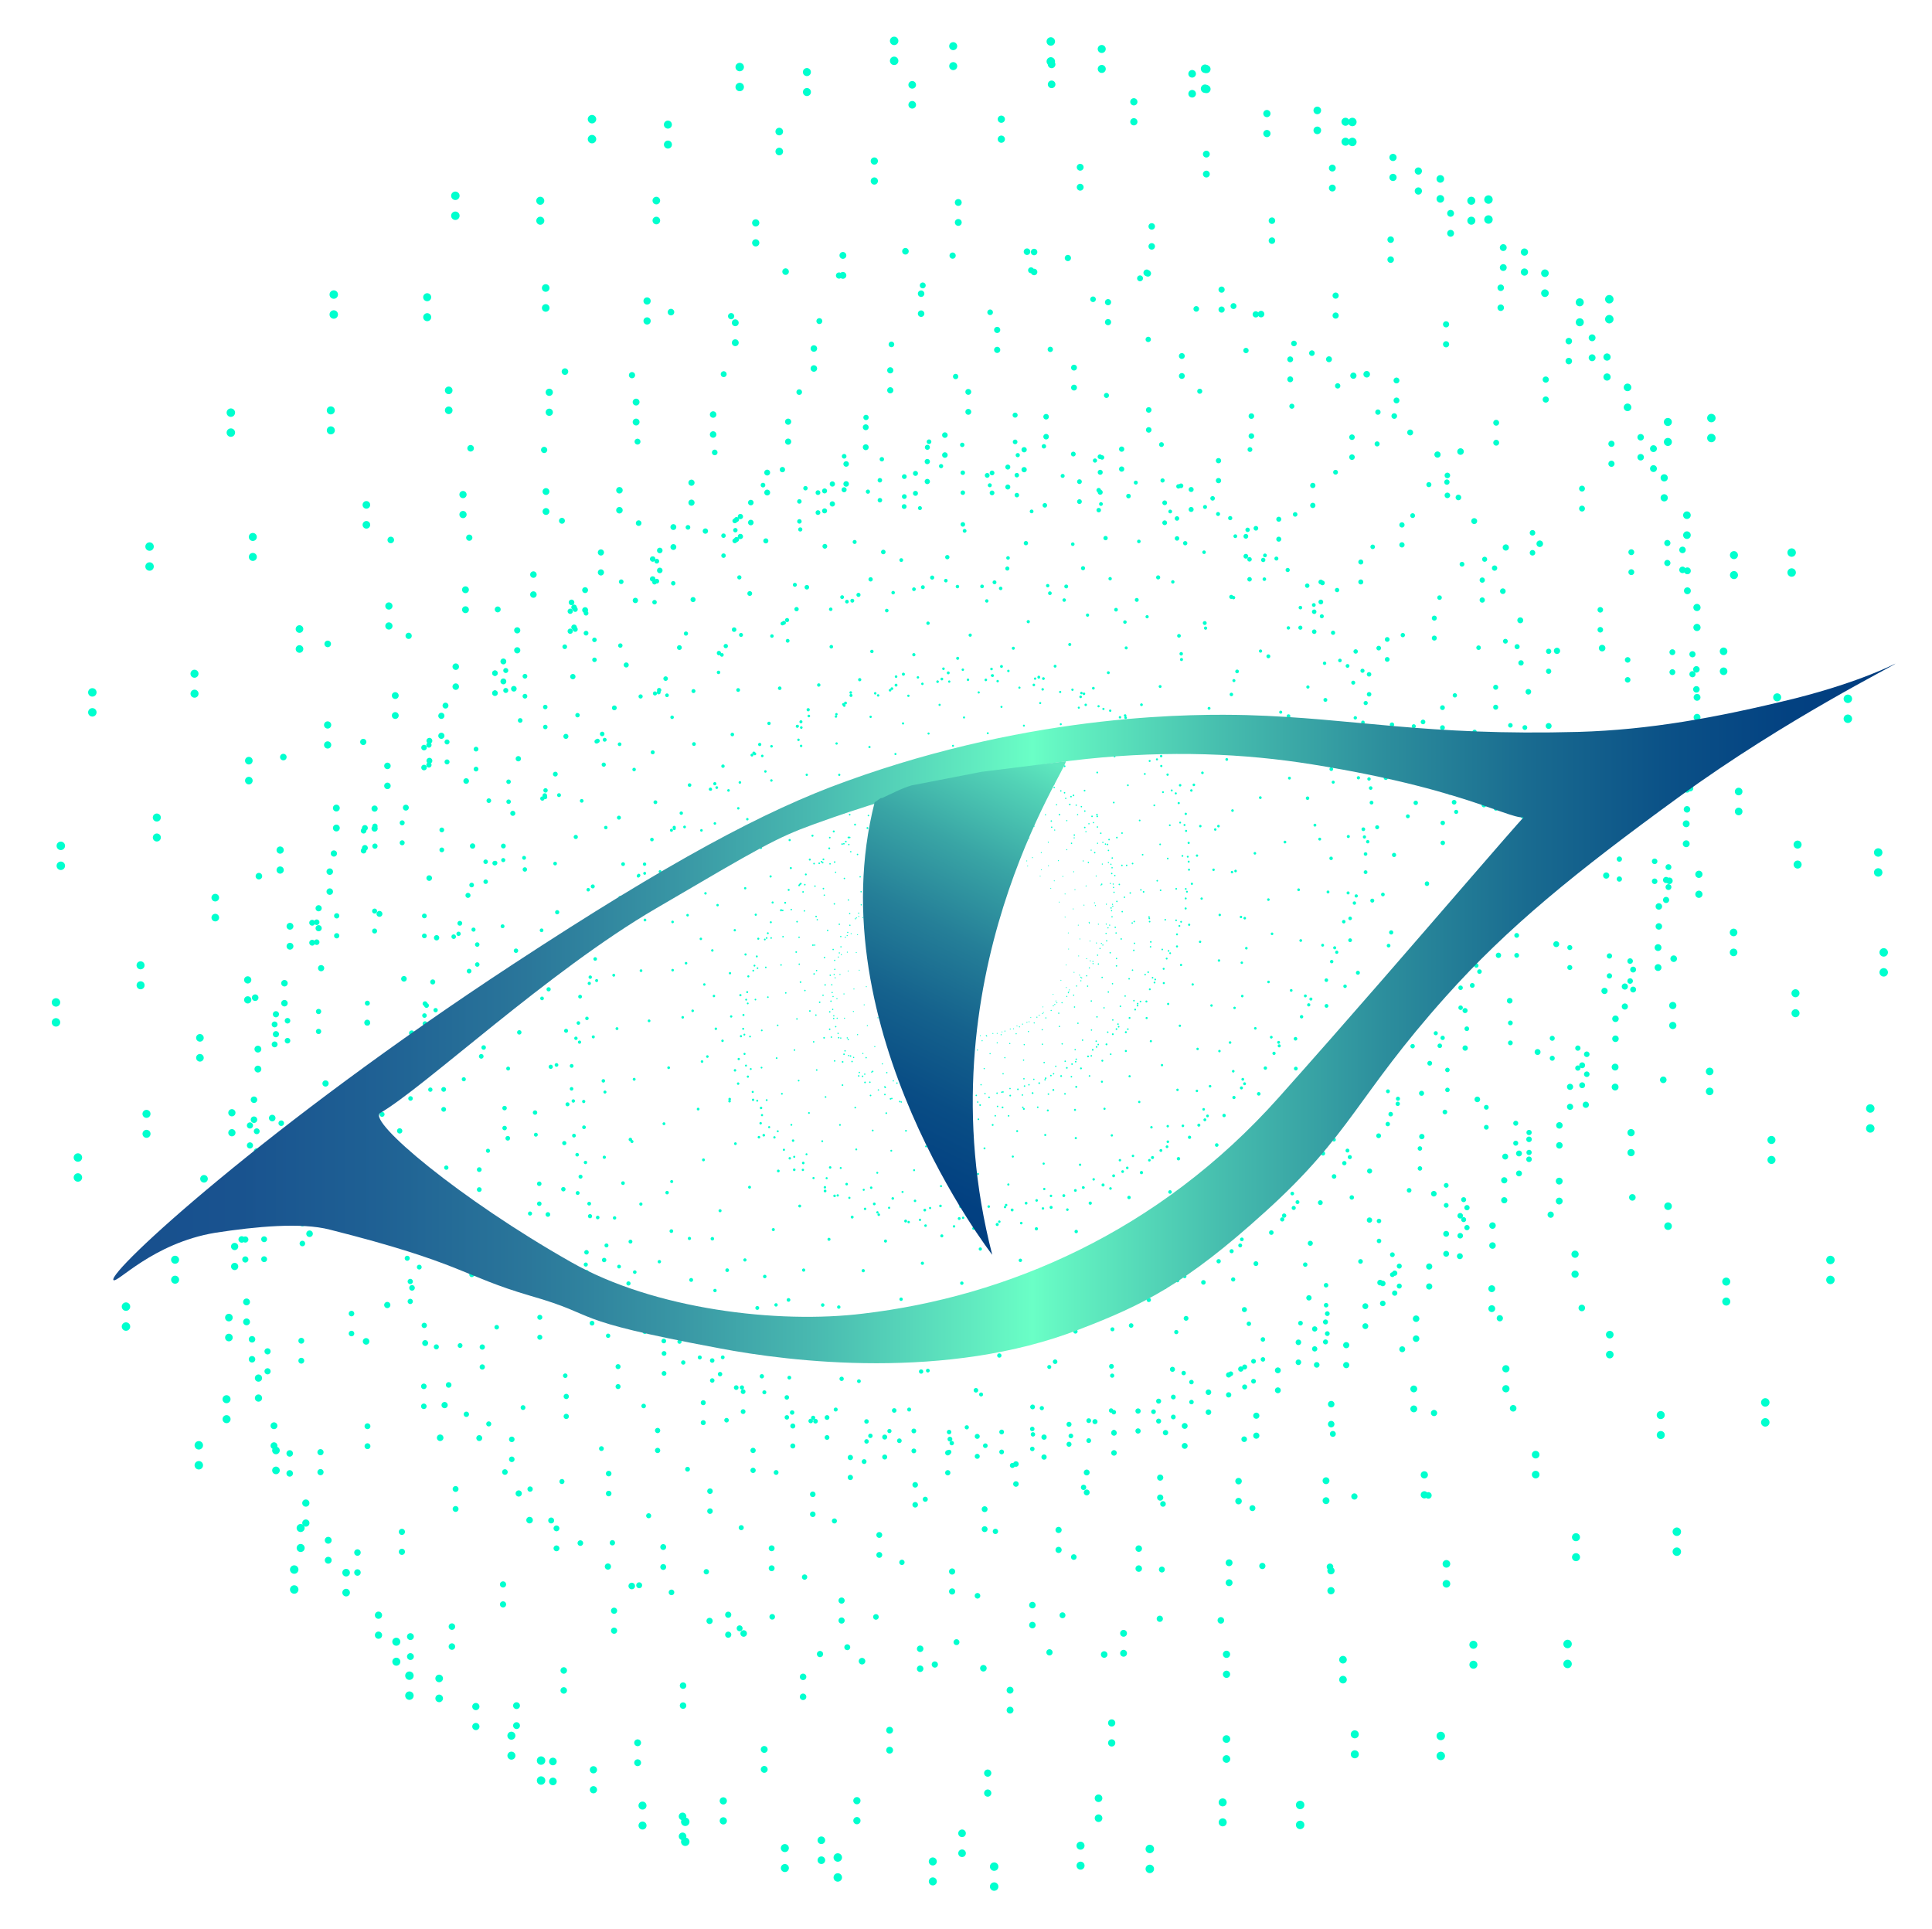 <?xml version="1.0" encoding="utf-8"?>
<!-- Generator: Adobe Illustrator 22.1.0, SVG Export Plug-In . SVG Version: 6.00 Build 0)  -->
<svg version="1.1" id="Capa_1" xmlns="http://www.w3.org/2000/svg" xmlns:xlink="http://www.w3.org/1999/xlink" x="0px" y="0px"
	 viewBox="0 0 184 183.7" style="enable-background:new 0 0 184 183.7;" xml:space="preserve">
<style type="text/css">
	.st0{fill:none;stroke:#00FFCE;stroke-width:0.333;stroke-linecap:round;stroke-miterlimit:10;stroke-dasharray:0,6.16;}
	.st1{fill:none;stroke:#00FFCE;stroke-width:0.351;stroke-linecap:round;stroke-miterlimit:10;stroke-dasharray:0,6.494;}
	.st2{fill:none;stroke:#00FFCE;stroke-width:0.369;stroke-linecap:round;stroke-miterlimit:10;stroke-dasharray:0,6.845;}
	.st3{fill:none;stroke:#00FFCE;stroke-width:0.39;stroke-linecap:round;stroke-miterlimit:10;stroke-dasharray:0,7.215;}
	.st4{fill:none;stroke:#00FFCE;stroke-width:0.411;stroke-linecap:round;stroke-miterlimit:10;stroke-dasharray:0,7.606;}
	.st5{fill:none;stroke:#00FFCE;stroke-width:0.433;stroke-linecap:round;stroke-miterlimit:10;stroke-dasharray:0,8.017;}
	.st6{fill:none;stroke:#00FFCE;stroke-width:0.456;stroke-linecap:round;stroke-miterlimit:10;stroke-dasharray:0,8.451;}
	.st7{fill:none;stroke:#00FFCE;stroke-width:0.481;stroke-linecap:round;stroke-miterlimit:10;stroke-dasharray:0,8.908;}
	.st8{fill:none;stroke:#00FFCE;stroke-width:0.507;stroke-linecap:round;stroke-miterlimit:10;stroke-dasharray:0,9.39;}
	.st9{fill:none;stroke:#00FFCE;stroke-width:0.534;stroke-linecap:round;stroke-miterlimit:10;stroke-dasharray:0,9.898;}
	.st10{fill:none;stroke:#00FFCE;stroke-width:0.563;stroke-linecap:round;stroke-miterlimit:10;stroke-dasharray:0,10.433;}
	.st11{fill:none;stroke:#00FFCE;stroke-width:0.594;stroke-linecap:round;stroke-miterlimit:10;stroke-dasharray:0,10.997;}
	.st12{fill:none;stroke:#00FFCE;stroke-width:0.626;stroke-linecap:round;stroke-miterlimit:10;stroke-dasharray:0,11.592;}
	.st13{fill:none;stroke:#00FFCE;stroke-width:0.428;stroke-linecap:round;stroke-miterlimit:10;stroke-dasharray:0,7.938;}
	.st14{fill:none;stroke:#00FFCE;stroke-width:0.452;stroke-linecap:round;stroke-miterlimit:10;stroke-dasharray:0,8.367;}
	.st15{fill:none;stroke:#00FFCE;stroke-width:0.476;stroke-linecap:round;stroke-miterlimit:10;stroke-dasharray:0,8.82;}
	.st16{fill:none;stroke:#00FFCE;stroke-width:0.502;stroke-linecap:round;stroke-miterlimit:10;stroke-dasharray:0,9.297;}
	.st17{fill:none;stroke:#00FFCE;stroke-width:0.529;stroke-linecap:round;stroke-miterlimit:10;stroke-dasharray:0,9.8;}
	.st18{fill:none;stroke:#00FFCE;stroke-width:0.558;stroke-linecap:round;stroke-miterlimit:10;stroke-dasharray:0,10.33;}
	.st19{fill:none;stroke:#00FFCE;stroke-width:0.588;stroke-linecap:round;stroke-miterlimit:10;stroke-dasharray:0,10.889;}
	.st20{fill:none;stroke:#00FFCE;stroke-width:0.62;stroke-linecap:round;stroke-miterlimit:10;stroke-dasharray:0,11.478;}
	.st21{fill:none;stroke:#00FFCE;stroke-width:0.653;stroke-linecap:round;stroke-miterlimit:10;stroke-dasharray:0,12.099;}
	.st22{fill:none;stroke:#00FFCE;stroke-width:0.689;stroke-linecap:round;stroke-miterlimit:10;stroke-dasharray:0,12.753;}
	.st23{fill:none;stroke:#00FFCE;stroke-width:0.726;stroke-linecap:round;stroke-miterlimit:10;stroke-dasharray:0,13.443;}
	.st24{fill:none;stroke:#00FFCE;stroke-width:0.765;stroke-linecap:round;stroke-miterlimit:10;stroke-dasharray:0,14.17;}
	.st25{fill:none;stroke:#00FFCE;stroke-width:0.806;stroke-linecap:round;stroke-miterlimit:10;stroke-dasharray:0,14.937;}
	.st26{fill:none;stroke:#00FFCE;stroke-width:0.236;stroke-linecap:round;stroke-miterlimit:10;stroke-dasharray:0,4.364;}
	.st27{fill:none;stroke:#00FFCE;stroke-width:0.248;stroke-linecap:round;stroke-miterlimit:10;stroke-dasharray:0,4.6;}
	.st28{fill:none;stroke:#00FFCE;stroke-width:0.262;stroke-linecap:round;stroke-miterlimit:10;stroke-dasharray:0,4.849;}
	.st29{fill:none;stroke:#00FFCE;stroke-width:0.276;stroke-linecap:round;stroke-miterlimit:10;stroke-dasharray:0,5.111;}
	.st30{fill:none;stroke:#00FFCE;stroke-width:0.291;stroke-linecap:round;stroke-miterlimit:10;stroke-dasharray:0,5.388;}
	.st31{fill:none;stroke:#00FFCE;stroke-width:0.307;stroke-linecap:round;stroke-miterlimit:10;stroke-dasharray:0,5.679;}
	.st32{fill:none;stroke:#00FFCE;stroke-width:0.323;stroke-linecap:round;stroke-miterlimit:10;stroke-dasharray:0,5.986;}
	.st33{fill:none;stroke:#00FFCE;stroke-width:0.341;stroke-linecap:round;stroke-miterlimit:10;stroke-dasharray:0,6.31;}
	.st34{fill:none;stroke:#00FFCE;stroke-width:0.359;stroke-linecap:round;stroke-miterlimit:10;stroke-dasharray:0,6.651;}
	.st35{fill:none;stroke:#00FFCE;stroke-width:0.379;stroke-linecap:round;stroke-miterlimit:10;stroke-dasharray:0,7.011;}
	.st36{fill:none;stroke:#00FFCE;stroke-width:0.399;stroke-linecap:round;stroke-miterlimit:10;stroke-dasharray:0,7.39;}
	.st37{fill:none;stroke:#00FFCE;stroke-width:0.42;stroke-linecap:round;stroke-miterlimit:10;stroke-dasharray:0,7.79;}
	.st38{fill:none;stroke:#00FFCE;stroke-width:0.443;stroke-linecap:round;stroke-miterlimit:10;stroke-dasharray:0,8.211;}
	.st39{fill:none;stroke:#00FFCE;stroke-width:0.131;stroke-linecap:round;stroke-miterlimit:10;stroke-dasharray:0,2.435;}
	.st40{fill:none;stroke:#00FFCE;stroke-width:0.139;stroke-linecap:round;stroke-miterlimit:10;stroke-dasharray:0,2.567;}
	.st41{fill:none;stroke:#00FFCE;stroke-width:0.146;stroke-linecap:round;stroke-miterlimit:10;stroke-dasharray:0,2.705;}
	.st42{fill:none;stroke:#00FFCE;stroke-width:0.154;stroke-linecap:round;stroke-miterlimit:10;stroke-dasharray:0,2.852;}
	.st43{fill:none;stroke:#00FFCE;stroke-width:0.162;stroke-linecap:round;stroke-miterlimit:10;stroke-dasharray:0,3.006;}
	.st44{fill:none;stroke:#00FFCE;stroke-width:0.171;stroke-linecap:round;stroke-miterlimit:10;stroke-dasharray:0,3.168;}
	.st45{fill:none;stroke:#00FFCE;stroke-width:0.18;stroke-linecap:round;stroke-miterlimit:10;stroke-dasharray:0,3.34;}
	.st46{fill:none;stroke:#00FFCE;stroke-width:0.19;stroke-linecap:round;stroke-miterlimit:10;stroke-dasharray:0,3.521;}
	.st47{fill:none;stroke:#00FFCE;stroke-width:0.2;stroke-linecap:round;stroke-miterlimit:10;stroke-dasharray:0,3.711;}
	.st48{fill:none;stroke:#00FFCE;stroke-width:0.211;stroke-linecap:round;stroke-miterlimit:10;stroke-dasharray:0,3.912;}
	.st49{fill:none;stroke:#00FFCE;stroke-width:0.223;stroke-linecap:round;stroke-miterlimit:10;stroke-dasharray:0,4.123;}
	.st50{fill:none;stroke:#00FFCE;stroke-width:0.235;stroke-linecap:round;stroke-miterlimit:10;stroke-dasharray:0,4.346;}
	.st51{fill:none;stroke:#00FFCE;stroke-width:0.247;stroke-linecap:round;stroke-miterlimit:10;stroke-dasharray:0,4.581;}
	.st52{fill:none;stroke:#00FFCE;stroke-width:8.309554e-02;stroke-linecap:round;stroke-miterlimit:10;stroke-dasharray:0,1.539;}
	.st53{fill:none;stroke:#00FFCE;stroke-width:8.759038e-02;stroke-linecap:round;stroke-miterlimit:10;stroke-dasharray:0,1.623;}
	.st54{fill:none;stroke:#00FFCE;stroke-width:9.232837e-02;stroke-linecap:round;stroke-miterlimit:10;stroke-dasharray:0,1.71;}
	.st55{fill:none;stroke:#00FFCE;stroke-width:9.732265e-02;stroke-linecap:round;stroke-miterlimit:10;stroke-dasharray:0,1.803;}
	.st56{fill:none;stroke:#00FFCE;stroke-width:0.103;stroke-linecap:round;stroke-miterlimit:10;stroke-dasharray:0,1.9;}
	.st57{fill:none;stroke:#00FFCE;stroke-width:0.108;stroke-linecap:round;stroke-miterlimit:10;stroke-dasharray:0,2.003;}
	.st58{fill:none;stroke:#00FFCE;stroke-width:0.114;stroke-linecap:round;stroke-miterlimit:10;stroke-dasharray:0,2.111;}
	.st59{fill:none;stroke:#00FFCE;stroke-width:0.12;stroke-linecap:round;stroke-miterlimit:10;stroke-dasharray:0,2.226;}
	.st60{fill:none;stroke:#00FFCE;stroke-width:0.127;stroke-linecap:round;stroke-miterlimit:10;stroke-dasharray:0,2.346;}
	.st61{fill:none;stroke:#00FFCE;stroke-width:0.134;stroke-linecap:round;stroke-miterlimit:10;stroke-dasharray:0,2.473;}
	.st62{fill:none;stroke:#00FFCE;stroke-width:0.141;stroke-linecap:round;stroke-miterlimit:10;stroke-dasharray:0,2.607;}
	.st63{fill:none;stroke:#00FFCE;stroke-width:0.148;stroke-linecap:round;stroke-miterlimit:10;stroke-dasharray:0,2.748;}
	.st64{fill:none;stroke:#00FFCE;stroke-width:0.156;stroke-linecap:round;stroke-miterlimit:10;stroke-dasharray:0,2.896;}
	.st65{fill:url(#SVGID_1_);}
	.st66{fill:url(#SVGID_2_);}
</style>
<g>
	<g>
		<g>
			
				<ellipse transform="matrix(9.868734e-02 -0.995 0.995 9.868734e-02 -8.105 173.69)" class="st0" cx="91.8" cy="91.3" rx="35.5" ry="36.4"/>
		</g>
		<g>
			
				<ellipse transform="matrix(1 -3.193768e-02 3.193768e-02 1 -2.869 2.978)" class="st1" cx="91.8" cy="91.3" rx="40.4" ry="35.5"/>
		</g>
		<g>
			
				<ellipse transform="matrix(0.987 -0.161 0.161 0.987 -13.518 15.988)" class="st2" cx="91.8" cy="91.3" rx="44.7" ry="35.6"/>
		</g>
		<g>
			
				<ellipse transform="matrix(0.958 -0.286 0.286 0.958 -22.315 30.123)" class="st3" cx="91.8" cy="91.3" rx="49" ry="36.1"/>
		</g>
		<g>
			
				<ellipse transform="matrix(0.914 -0.406 0.406 0.914 -29.162 45.117)" class="st4" cx="91.8" cy="91.3" rx="53.2" ry="36.9"/>
		</g>
		<g>
			
				<ellipse transform="matrix(0.856 -0.518 0.518 0.856 -34.021 60.711)" class="st5" cx="91.8" cy="91.3" rx="57.2" ry="38.2"/>
		</g>
		<g>
			
				<ellipse transform="matrix(0.784 -0.621 0.621 0.784 -36.861 76.731)" class="st6" cx="91.8" cy="91.3" rx="60.5" ry="40.1"/>
		</g>
		<g>
			
				<ellipse transform="matrix(0.7 -0.714 0.714 0.7 -37.675 92.984)" class="st7" cx="91.8" cy="91.3" rx="63.3" ry="42.6"/>
		</g>
		<g>
			
				<ellipse transform="matrix(0.604 -0.797 0.797 0.604 -36.424 109.311)" class="st8" cx="91.8" cy="91.3" rx="65.3" ry="45.9"/>
		</g>
		<g>
			
				<ellipse transform="matrix(0.498 -0.867 0.867 0.498 -33.097 125.496)" class="st9" cx="91.8" cy="91.3" rx="66.6" ry="50"/>
		</g>
		<g>
			
				<ellipse transform="matrix(0.382 -0.924 0.924 0.382 -27.66 141.281)" class="st10" cx="91.8" cy="91.3" rx="67.3" ry="54.9"/>
		</g>
		<g>
			
				<ellipse transform="matrix(0.259 -0.966 0.966 0.259 -20.153 156.379)" class="st11" cx="91.8" cy="91.3" rx="67.6" ry="60.8"/>
		</g>
		<g>
			<circle class="st12" cx="91.8" cy="91.3" r="67.6"/>
		</g>
	</g>
	<g>
		<g>
			
				<ellipse transform="matrix(9.868734e-02 -0.995 0.995 9.868734e-02 -8.912 175.324)" class="st13" cx="92.3" cy="92.6" rx="45.7" ry="46.9"/>
		</g>
		<g>
			
				<ellipse transform="matrix(1 -3.193801e-02 3.193801e-02 1 -2.911 2.994)" class="st14" cx="92.3" cy="92.6" rx="52.1" ry="45.7"/>
		</g>
		<g>
			
				<ellipse transform="matrix(0.987 -0.161 0.161 0.987 -13.721 16.086)" class="st15" cx="92.3" cy="92.6" rx="57.6" ry="45.9"/>
		</g>
		<g>
			
				<ellipse transform="matrix(0.958 -0.286 0.286 0.958 -22.664 30.321)" class="st16" cx="92.3" cy="92.6" rx="63.2" ry="46.5"/>
		</g>
		<g>
			
				<ellipse transform="matrix(0.914 -0.406 0.406 0.914 -29.642 45.433)" class="st17" cx="92.3" cy="92.6" rx="68.6" ry="47.6"/>
		</g>
		<g>
			
				<ellipse transform="matrix(0.856 -0.518 0.518 0.856 -34.614 61.159)" class="st18" cx="92.3" cy="92.6" rx="73.6" ry="49.3"/>
		</g>
		<g>
			
				<ellipse transform="matrix(0.784 -0.621 0.621 0.784 -37.548 77.323)" class="st19" cx="92.3" cy="92.6" rx="78" ry="51.7"/>
		</g>
		<g>
			
				<ellipse transform="matrix(0.7 -0.714 0.714 0.7 -38.437 93.731)" class="st20" cx="92.3" cy="92.6" rx="81.6" ry="54.9"/>
		</g>
		<g>
			
				<ellipse transform="matrix(0.604 -0.797 0.797 0.604 -37.24 110.22)" class="st21" cx="92.3" cy="92.6" rx="84.2" ry="59.1"/>
		</g>
		<g>
			
				<ellipse transform="matrix(0.498 -0.867 0.867 0.498 -33.947 126.574)" class="st22" cx="92.3" cy="92.6" rx="85.9" ry="64.4"/>
		</g>
		<g>
			
				<ellipse transform="matrix(0.382 -0.924 0.924 0.382 -28.521 142.53)" class="st23" cx="92.3" cy="92.6" rx="86.8" ry="70.8"/>
		</g>
		<g>
			
				<ellipse transform="matrix(0.259 -0.966 0.966 0.259 -21.004 157.802)" class="st24" cx="92.3" cy="92.6" rx="87.1" ry="78.4"/>
		</g>
		<g>
			<circle class="st25" cx="92.3" cy="92.6" r="87.1"/>
		</g>
	</g>
	<g>
		<g>
			
				<ellipse transform="matrix(9.868596e-02 -0.995 0.995 9.868596e-02 -5.943 173.017)" class="st26" cx="92.5" cy="89.8" rx="25.1" ry="25.8"/>
		</g>
		<g>
			
				<ellipse transform="matrix(1 -3.193761e-02 3.193761e-02 1 -2.821 2.999)" class="st27" cx="92.5" cy="89.8" rx="28.6" ry="25.1"/>
		</g>
		<g>
			
				<ellipse transform="matrix(0.987 -0.161 0.161 0.987 -13.267 16.082)" class="st28" cx="92.5" cy="89.8" rx="31.6" ry="25.3"/>
		</g>
		<g>
			
				<ellipse transform="matrix(0.958 -0.286 0.286 0.958 -21.854 30.262)" class="st29" cx="92.5" cy="89.8" rx="34.7" ry="25.6"/>
		</g>
		<g>
			
				<ellipse transform="matrix(0.914 -0.406 0.406 0.914 -28.489 45.274)" class="st30" cx="92.5" cy="89.8" rx="37.7" ry="26.2"/>
		</g>
		<g>
			
				<ellipse transform="matrix(0.856 -0.518 0.518 0.856 -33.138 60.86)" class="st31" cx="92.5" cy="89.8" rx="40.5" ry="27.1"/>
		</g>
		<g>
			
				<ellipse transform="matrix(0.784 -0.621 0.621 0.784 -35.769 76.845)" class="st32" cx="92.5" cy="89.8" rx="42.9" ry="28.4"/>
		</g>
		<g>
			
				<ellipse transform="matrix(0.7 -0.714 0.714 0.7 -36.38 93.038)" class="st33" cx="92.5" cy="89.8" rx="44.8" ry="30.2"/>
		</g>
		<g>
			
				<ellipse transform="matrix(0.604 -0.797 0.797 0.604 -34.933 109.278)" class="st34" cx="92.5" cy="89.8" rx="46.3" ry="32.5"/>
		</g>
		<g>
			
				<ellipse transform="matrix(0.498 -0.867 0.867 0.498 -31.421 125.35)" class="st35" cx="92.5" cy="89.8" rx="47.2" ry="35.4"/>
		</g>
		<g>
			
				<ellipse transform="matrix(0.382 -0.924 0.924 0.382 -25.812 140.997)" class="st36" cx="92.5" cy="89.8" rx="47.7" ry="38.9"/>
		</g>
		<g>
			
				<ellipse transform="matrix(0.259 -0.966 0.966 0.259 -18.151 155.934)" class="st37" cx="92.5" cy="89.8" rx="47.9" ry="43.1"/>
		</g>
		<g>
			<circle class="st38" cx="92.5" cy="89.8" r="47.9"/>
		</g>
	</g>
	<g>
		<g>
			
				<ellipse transform="matrix(9.868734e-02 -0.995 0.995 9.868734e-02 -7.025 173.611)" class="st13" cx="92.3" cy="90.7" rx="45.7" ry="46.9"/>
		</g>
		<g>
			
				<ellipse transform="matrix(1 -3.193801e-02 3.193801e-02 1 -2.85 2.993)" class="st14" cx="92.3" cy="90.7" rx="52.1" ry="45.7"/>
		</g>
		<g>
			
				<ellipse transform="matrix(0.987 -0.161 0.161 0.987 -13.415 16.061)" class="st15" cx="92.3" cy="90.7" rx="57.6" ry="45.9"/>
		</g>
		<g>
			
				<ellipse transform="matrix(0.958 -0.286 0.286 0.958 -22.12 30.242)" class="st16" cx="92.3" cy="90.7" rx="63.2" ry="46.5"/>
		</g>
		<g>
			
				<ellipse transform="matrix(0.914 -0.406 0.406 0.914 -28.871 45.269)" class="st17" cx="92.3" cy="90.7" rx="68.6" ry="47.6"/>
		</g>
		<g>
			
				<ellipse transform="matrix(0.856 -0.518 0.518 0.856 -33.631 60.884)" class="st18" cx="92.3" cy="90.7" rx="73.6" ry="49.3"/>
		</g>
		<g>
			
				<ellipse transform="matrix(0.784 -0.621 0.621 0.784 -36.369 76.912)" class="st19" cx="92.3" cy="90.7" rx="78" ry="51.7"/>
		</g>
		<g>
			
				<ellipse transform="matrix(0.7 -0.714 0.714 0.7 -37.08 93.159)" class="st20" cx="92.3" cy="90.7" rx="81.6" ry="54.9"/>
		</g>
		<g>
			
				<ellipse transform="matrix(0.604 -0.797 0.797 0.604 -35.727 109.467)" class="st21" cx="92.3" cy="90.7" rx="84.2" ry="59.1"/>
		</g>
		<g>
			
				<ellipse transform="matrix(0.498 -0.867 0.867 0.498 -32.301 125.618)" class="st22" cx="92.3" cy="90.7" rx="85.9" ry="64.4"/>
		</g>
		<g>
			
				<ellipse transform="matrix(0.382 -0.924 0.924 0.382 -26.767 141.356)" class="st23" cx="92.3" cy="90.7" rx="86.8" ry="70.8"/>
		</g>
		<g>
			
				<ellipse transform="matrix(0.259 -0.966 0.966 0.259 -19.172 156.393)" class="st24" cx="92.3" cy="90.7" rx="87.1" ry="78.4"/>
		</g>
		<g>
			<circle class="st25" cx="92.3" cy="90.7" r="87.1"/>
		</g>
	</g>
	<g>
		<g>
			
				<ellipse transform="matrix(9.868734e-02 -0.995 0.995 9.868734e-02 -6.949 172.882)" class="st39" cx="92" cy="90.3" rx="14" ry="14.4"/>
		</g>
		<g>
			
				<ellipse transform="matrix(1 -3.193787e-02 3.193787e-02 1 -2.837 2.983)" class="st40" cx="92" cy="90.3" rx="16" ry="14"/>
		</g>
		<g>
			
				<ellipse transform="matrix(0.987 -0.161 0.161 0.987 -13.353 16.007)" class="st41" cx="92" cy="90.3" rx="17.7" ry="14.1"/>
		</g>
		<g>
			
				<ellipse transform="matrix(0.958 -0.286 0.286 0.958 -22.016 30.136)" class="st42" cx="92" cy="90.3" rx="19.4" ry="14.3"/>
		</g>
		<g>
			<ellipse transform="matrix(0.914 -0.406 0.406 0.914 -28.731 45.105)" class="st43" cx="92" cy="90.3" rx="21" ry="14.6"/>
		</g>
		<g>
			
				<ellipse transform="matrix(0.856 -0.518 0.518 0.856 -33.463 60.657)" class="st44" cx="92" cy="90.3" rx="22.6" ry="15.1"/>
		</g>
		<g>
			
				<ellipse transform="matrix(0.784 -0.621 0.621 0.784 -36.182 76.618)" class="st45" cx="92" cy="90.3" rx="23.9" ry="15.8"/>
		</g>
		<g>
			<ellipse transform="matrix(0.7 -0.714 0.714 0.7 -36.884 92.796)" class="st46" cx="92" cy="90.3" rx="25" ry="16.8"/>
		</g>
		<g>
			
				<ellipse transform="matrix(0.604 -0.797 0.797 0.604 -35.531 109.031)" class="st47" cx="92" cy="90.3" rx="25.8" ry="18.1"/>
		</g>
		<g>
			
				<ellipse transform="matrix(0.498 -0.867 0.867 0.498 -32.115 125.11)" class="st48" cx="92" cy="90.3" rx="26.3" ry="19.7"/>
		</g>
		<g>
			
				<ellipse transform="matrix(0.382 -0.924 0.924 0.382 -26.604 140.775)" class="st49" cx="92" cy="90.3" rx="26.6" ry="21.7"/>
		</g>
		<g>
			
				<ellipse transform="matrix(0.259 -0.966 0.966 0.259 -19.041 155.742)" class="st50" cx="92" cy="90.3" rx="26.7" ry="24"/>
		</g>
		<g>
			<circle class="st51" cx="92" cy="90.3" r="26.7"/>
		</g>
	</g>
	<g>
		<g>
			
				<ellipse transform="matrix(9.869213e-02 -0.995 0.995 9.869213e-02 -5.802 173.145)" class="st52" cx="92.7" cy="89.8" rx="8.9" ry="9.1"/>
		</g>
		<g>
			
				<ellipse transform="matrix(1 -3.193712e-02 3.193712e-02 1 -2.818 3.005)" class="st53" cx="92.7" cy="89.7" rx="10.1" ry="8.9"/>
		</g>
		<g>
			
				<ellipse transform="matrix(0.987 -0.161 0.161 0.987 -13.249 16.111)" class="st54" cx="92.7" cy="89.7" rx="11.2" ry="8.9"/>
		</g>
		<g>
			
				<ellipse transform="matrix(0.958 -0.286 0.286 0.958 -21.821 30.309)" class="st55" cx="92.7" cy="89.7" rx="12.2" ry="9"/>
		</g>
		<g>
			
				<ellipse transform="matrix(0.914 -0.406 0.406 0.914 -28.44 45.336)" class="st56" cx="92.7" cy="89.7" rx="13.3" ry="9.2"/>
		</g>
		<g>
			
				<ellipse transform="matrix(0.856 -0.518 0.518 0.856 -33.073 60.933)" class="st57" cx="92.7" cy="89.7" rx="14.3" ry="9.6"/>
		</g>
		<g>
			<ellipse transform="matrix(0.784 -0.621 0.621 0.784 -35.69 76.927)" class="st58" cx="92.7" cy="89.7" rx="15.1" ry="10"/>
		</g>
		<g>
			
				<ellipse transform="matrix(0.7 -0.714 0.714 0.7 -36.288 93.127)" class="st59" cx="92.7" cy="89.7" rx="15.8" ry="10.6"/>
		</g>
		<g>
			
				<ellipse transform="matrix(0.604 -0.797 0.797 0.604 -34.831 109.373)" class="st60" cx="92.7" cy="89.7" rx="16.3" ry="11.5"/>
		</g>
		<g>
			
				<ellipse transform="matrix(0.498 -0.867 0.867 0.498 -31.308 125.452)" class="st61" cx="92.7" cy="89.8" rx="16.7" ry="12.5"/>
		</g>
		<g>
			
				<ellipse transform="matrix(0.382 -0.924 0.924 0.382 -25.691 141.106)" class="st62" cx="92.7" cy="89.8" rx="16.8" ry="13.7"/>
		</g>
		<g>
			
				<ellipse transform="matrix(0.259 -0.966 0.966 0.259 -18.022 156.051)" class="st63" cx="92.7" cy="89.8" rx="16.9" ry="15.2"/>
		</g>
		<g>
			<circle class="st64" cx="92.7" cy="89.7" r="16.9"/>
		</g>
	</g>
</g>
<linearGradient id="SVGID_1_" gradientUnits="userSpaceOnUse" x1="10.759" y1="97.484" x2="180.471" y2="97.484" gradientTransform="matrix(1 0 0 -1 0 194)">
	<stop  offset="0" style="stop-color:#174F8E"/>
	<stop  offset="7.178646e-02" style="stop-color:#19538F"/>
	<stop  offset="0.15" style="stop-color:#1F6194"/>
	<stop  offset="0.231" style="stop-color:#2A769A"/>
	<stop  offset="0.314" style="stop-color:#3895A4"/>
	<stop  offset="0.399" style="stop-color:#4ABCB1"/>
	<stop  offset="0.484" style="stop-color:#61EBC0"/>
	<stop  offset="0.516" style="stop-color:#6AFFC6"/>
	<stop  offset="0.532" style="stop-color:#64F4C2"/>
	<stop  offset="0.623" style="stop-color:#46BDAE"/>
	<stop  offset="0.711" style="stop-color:#2D8F9D"/>
	<stop  offset="0.794" style="stop-color:#196B90"/>
	<stop  offset="0.872" style="stop-color:#0B5187"/>
	<stop  offset="0.943" style="stop-color:#034181"/>
	<stop  offset="0.999" style="stop-color:#003C7F"/>
</linearGradient>
<path class="st65" d="M171,66.5c-7.7,1.9-14,3-20.6,3.2c-14.8,0.4-21.3-1.3-31.7-1.6c-4.5-0.1-19.9-0.3-38.1,6.3
	c-7.8,2.8-16.9,7.7-31.7,17.4c-23.5,15.4-38.6,29.3-38.1,30.1c0.3,0.4,3.7-3.5,9.7-4.5c3.9-0.6,8.2-1,10.9-0.3
	c12.7,3.2,12.6,4.4,19.1,6.3c7,2,3,2.2,18,5c6.8,1.3,21.7,3.1,34.3-1.8c6-2.3,10.1-4.3,17.7-11.2c8.2-7.4,8.7-11,17.2-20.5
	c5.9-6.6,12.3-11.8,22.2-19c10.3-7.5,20.7-12.6,20.6-12.7C180.5,63.2,177.3,64.9,171,66.5z M121.8,104.5c-11.5,12.9-26,19-39.6,20.6
	c-8.1,1-19.9-0.4-27.8-4.9c-10.6-6-19.4-13.4-18.2-14.2c4.3-2.5,16-13.5,26.3-19.5c9.9-5.8,11.4-6.7,15-8c19-6.9,34.5-7.8,47.5-5.7
	c16.2,2.6,19.7,6,20.6,4.8C149.3,72.6,135.1,89.6,121.8,104.5z"/>
<linearGradient id="SVGID_2_" gradientUnits="userSpaceOnUse" x1="101.159" y1="120.833" x2="79.633" y2="77.413" gradientTransform="matrix(1 0 0 -1 0 194)">
	<stop  offset="0" style="stop-color:#5EE8BE"/>
	<stop  offset="6.690691e-02" style="stop-color:#52D2B6"/>
	<stop  offset="0.226" style="stop-color:#39A5A5"/>
	<stop  offset="0.386" style="stop-color:#257F98"/>
	<stop  offset="0.544" style="stop-color:#15628D"/>
	<stop  offset="0.7" style="stop-color:#094D85"/>
	<stop  offset="0.853" style="stop-color:#024081"/>
	<stop  offset="0.999" style="stop-color:#003C7F"/>
</linearGradient>
<path class="st66" d="M101.5,72.5l-8,1l-6.7,1.3c-1,0.3-1.9,0.8-2.8,1.2c0,0,0,0-0.1,0c-0.2,0.1-0.4,0.3-0.6,0.4
	c-5.5,21.6,11.2,43.1,11.2,43.1C87.7,93.2,101.8,73,101.5,72.5z"/>
</svg>
